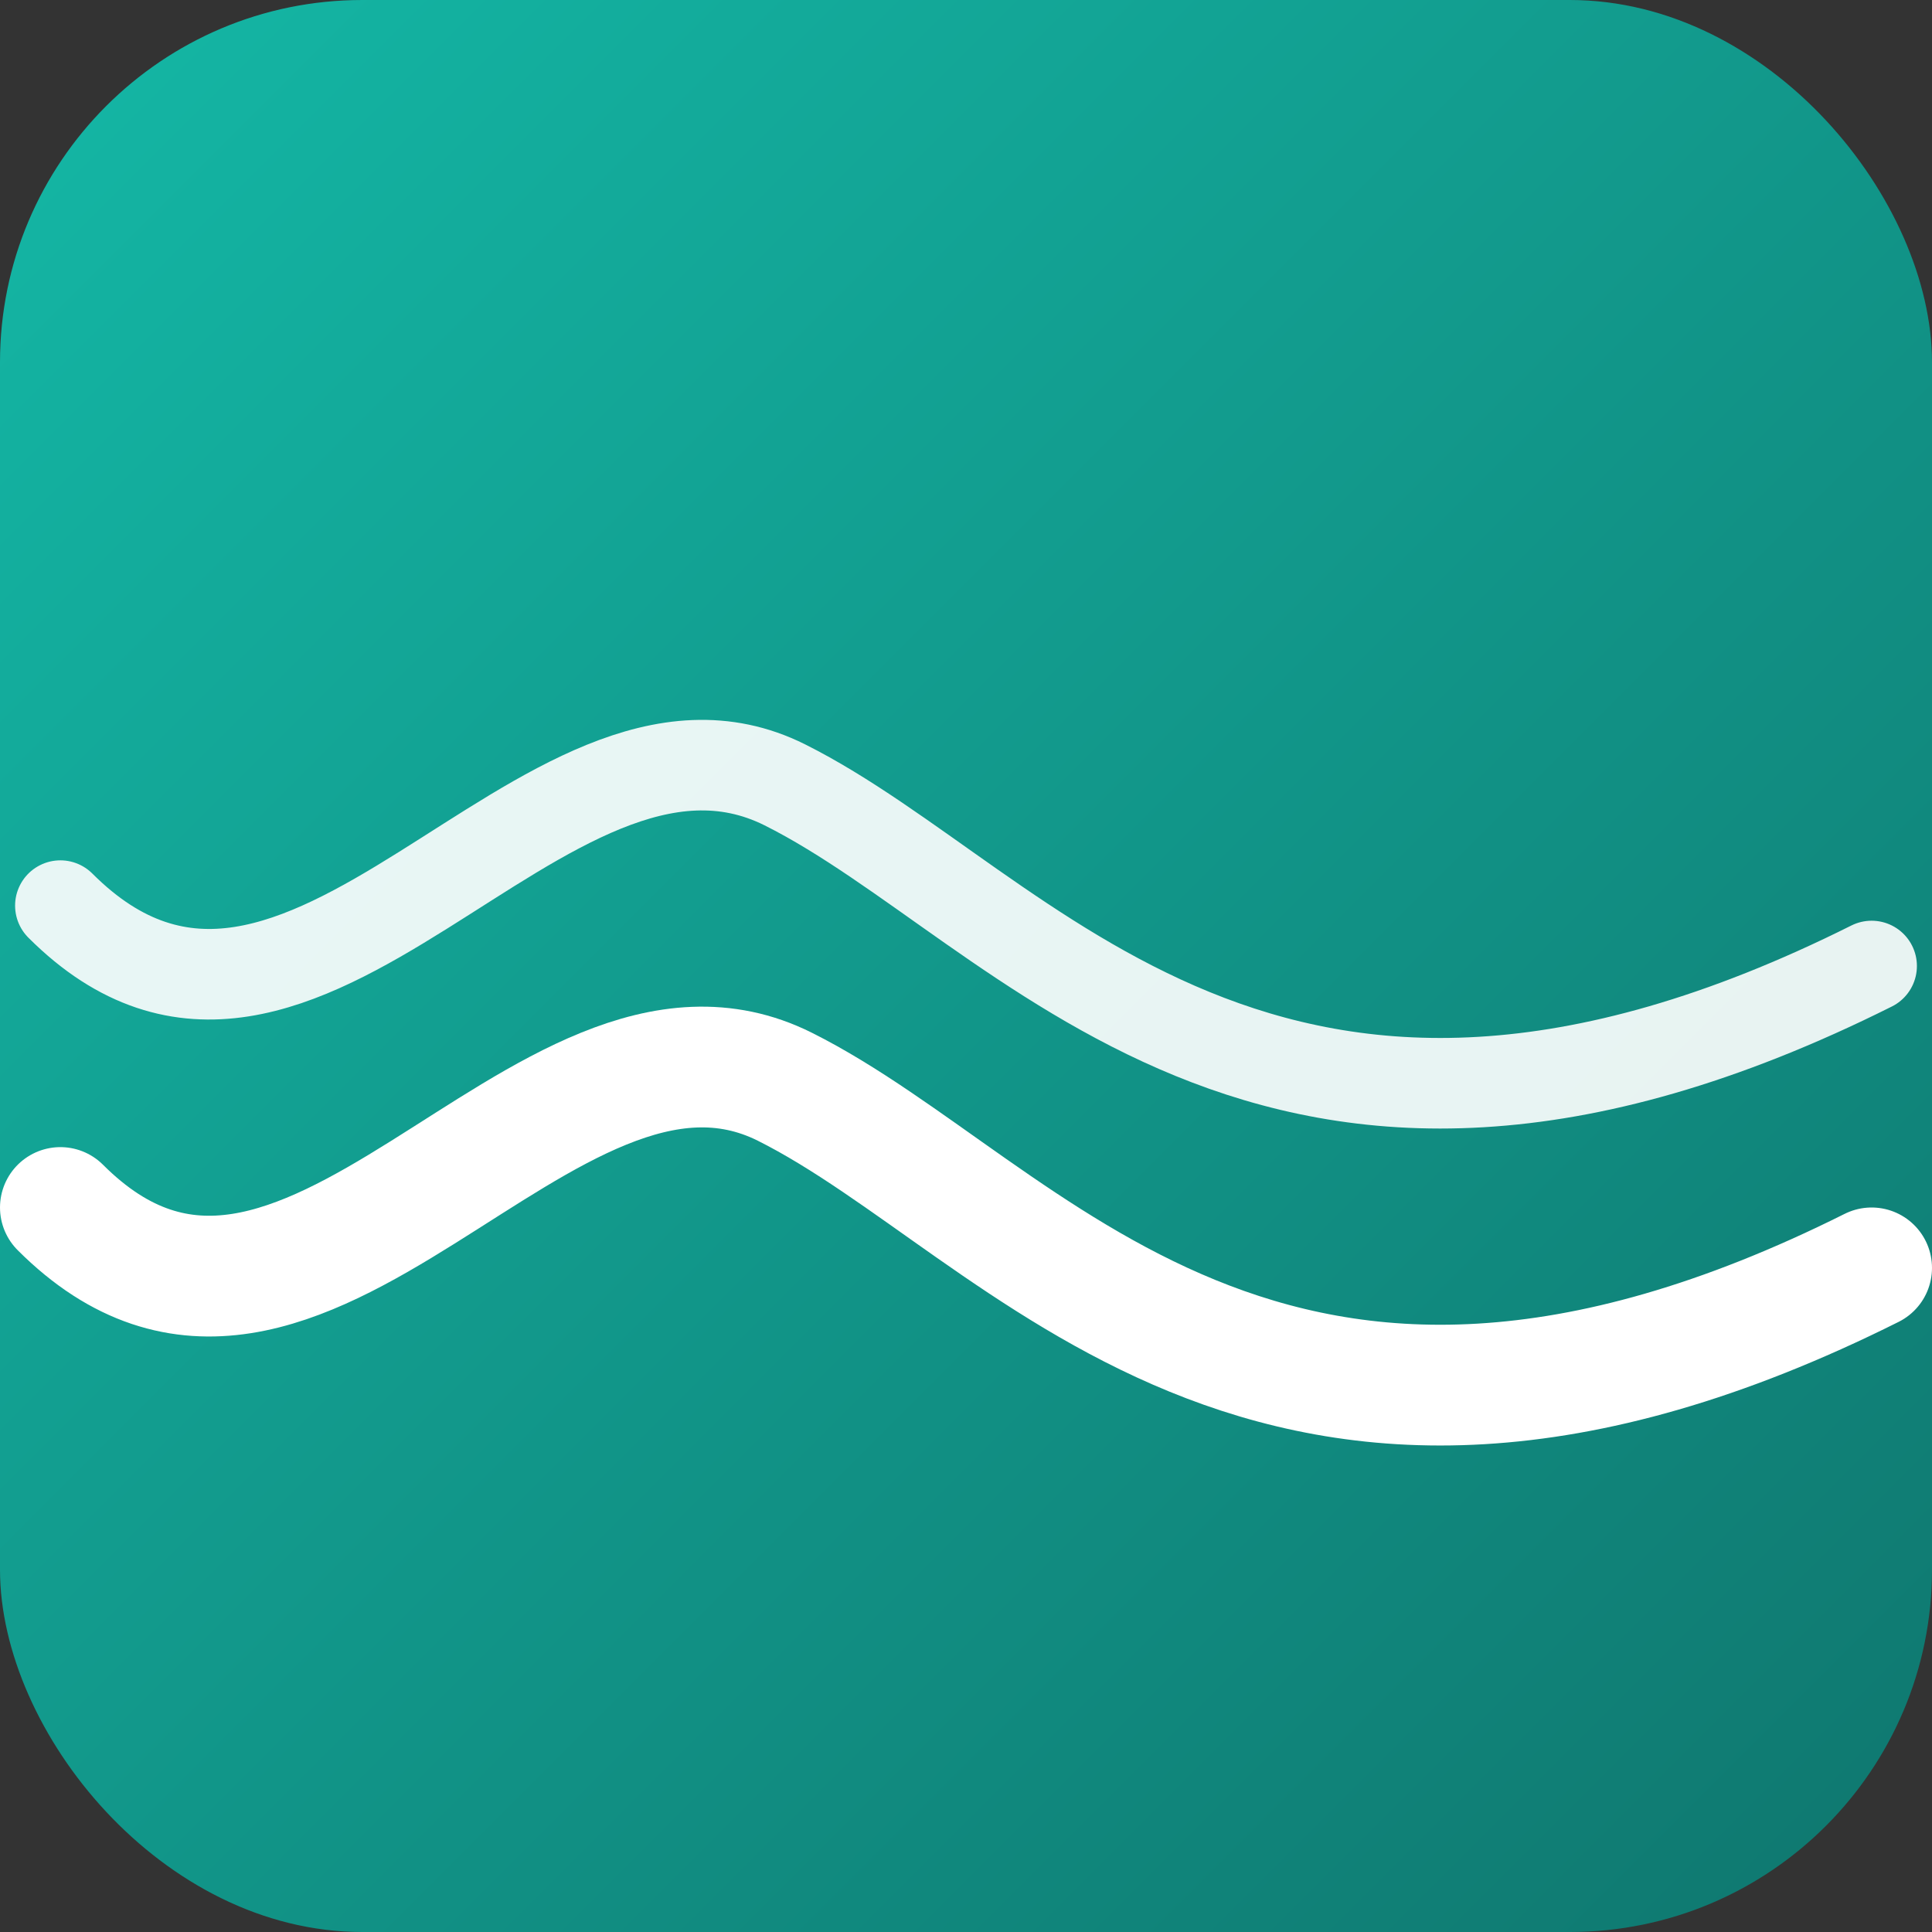 <svg xmlns="http://www.w3.org/2000/svg" width="64" height="64" viewBox="0 0 64 64">
  <rect x="0" y="0" width="64" height="64" fill="#333333" stroke="none"/>
  <defs>
    <linearGradient id="g" x1="0" y1="0" x2="1" y2="1">
      <stop offset="0%" stop-color="#14b8a6"/>
      <stop offset="100%" stop-color="#0f766e"/>
    </linearGradient>
  </defs>
  <rect x="0" y="0" width="64" height="64" rx="12" fill="url(#g)"/>
  <path d="M2,40 C10,48 18,32 26,36 C34,40 42,52 62,42" fill="none" stroke="white" stroke-width="4" stroke-linecap="round"/>
  <path d="M2,30 C10,38 18,22 26,26 C34,30 42,42 62,32" fill="none" stroke="white" stroke-width="3" stroke-linecap="round" opacity="0.9"/>
</svg>